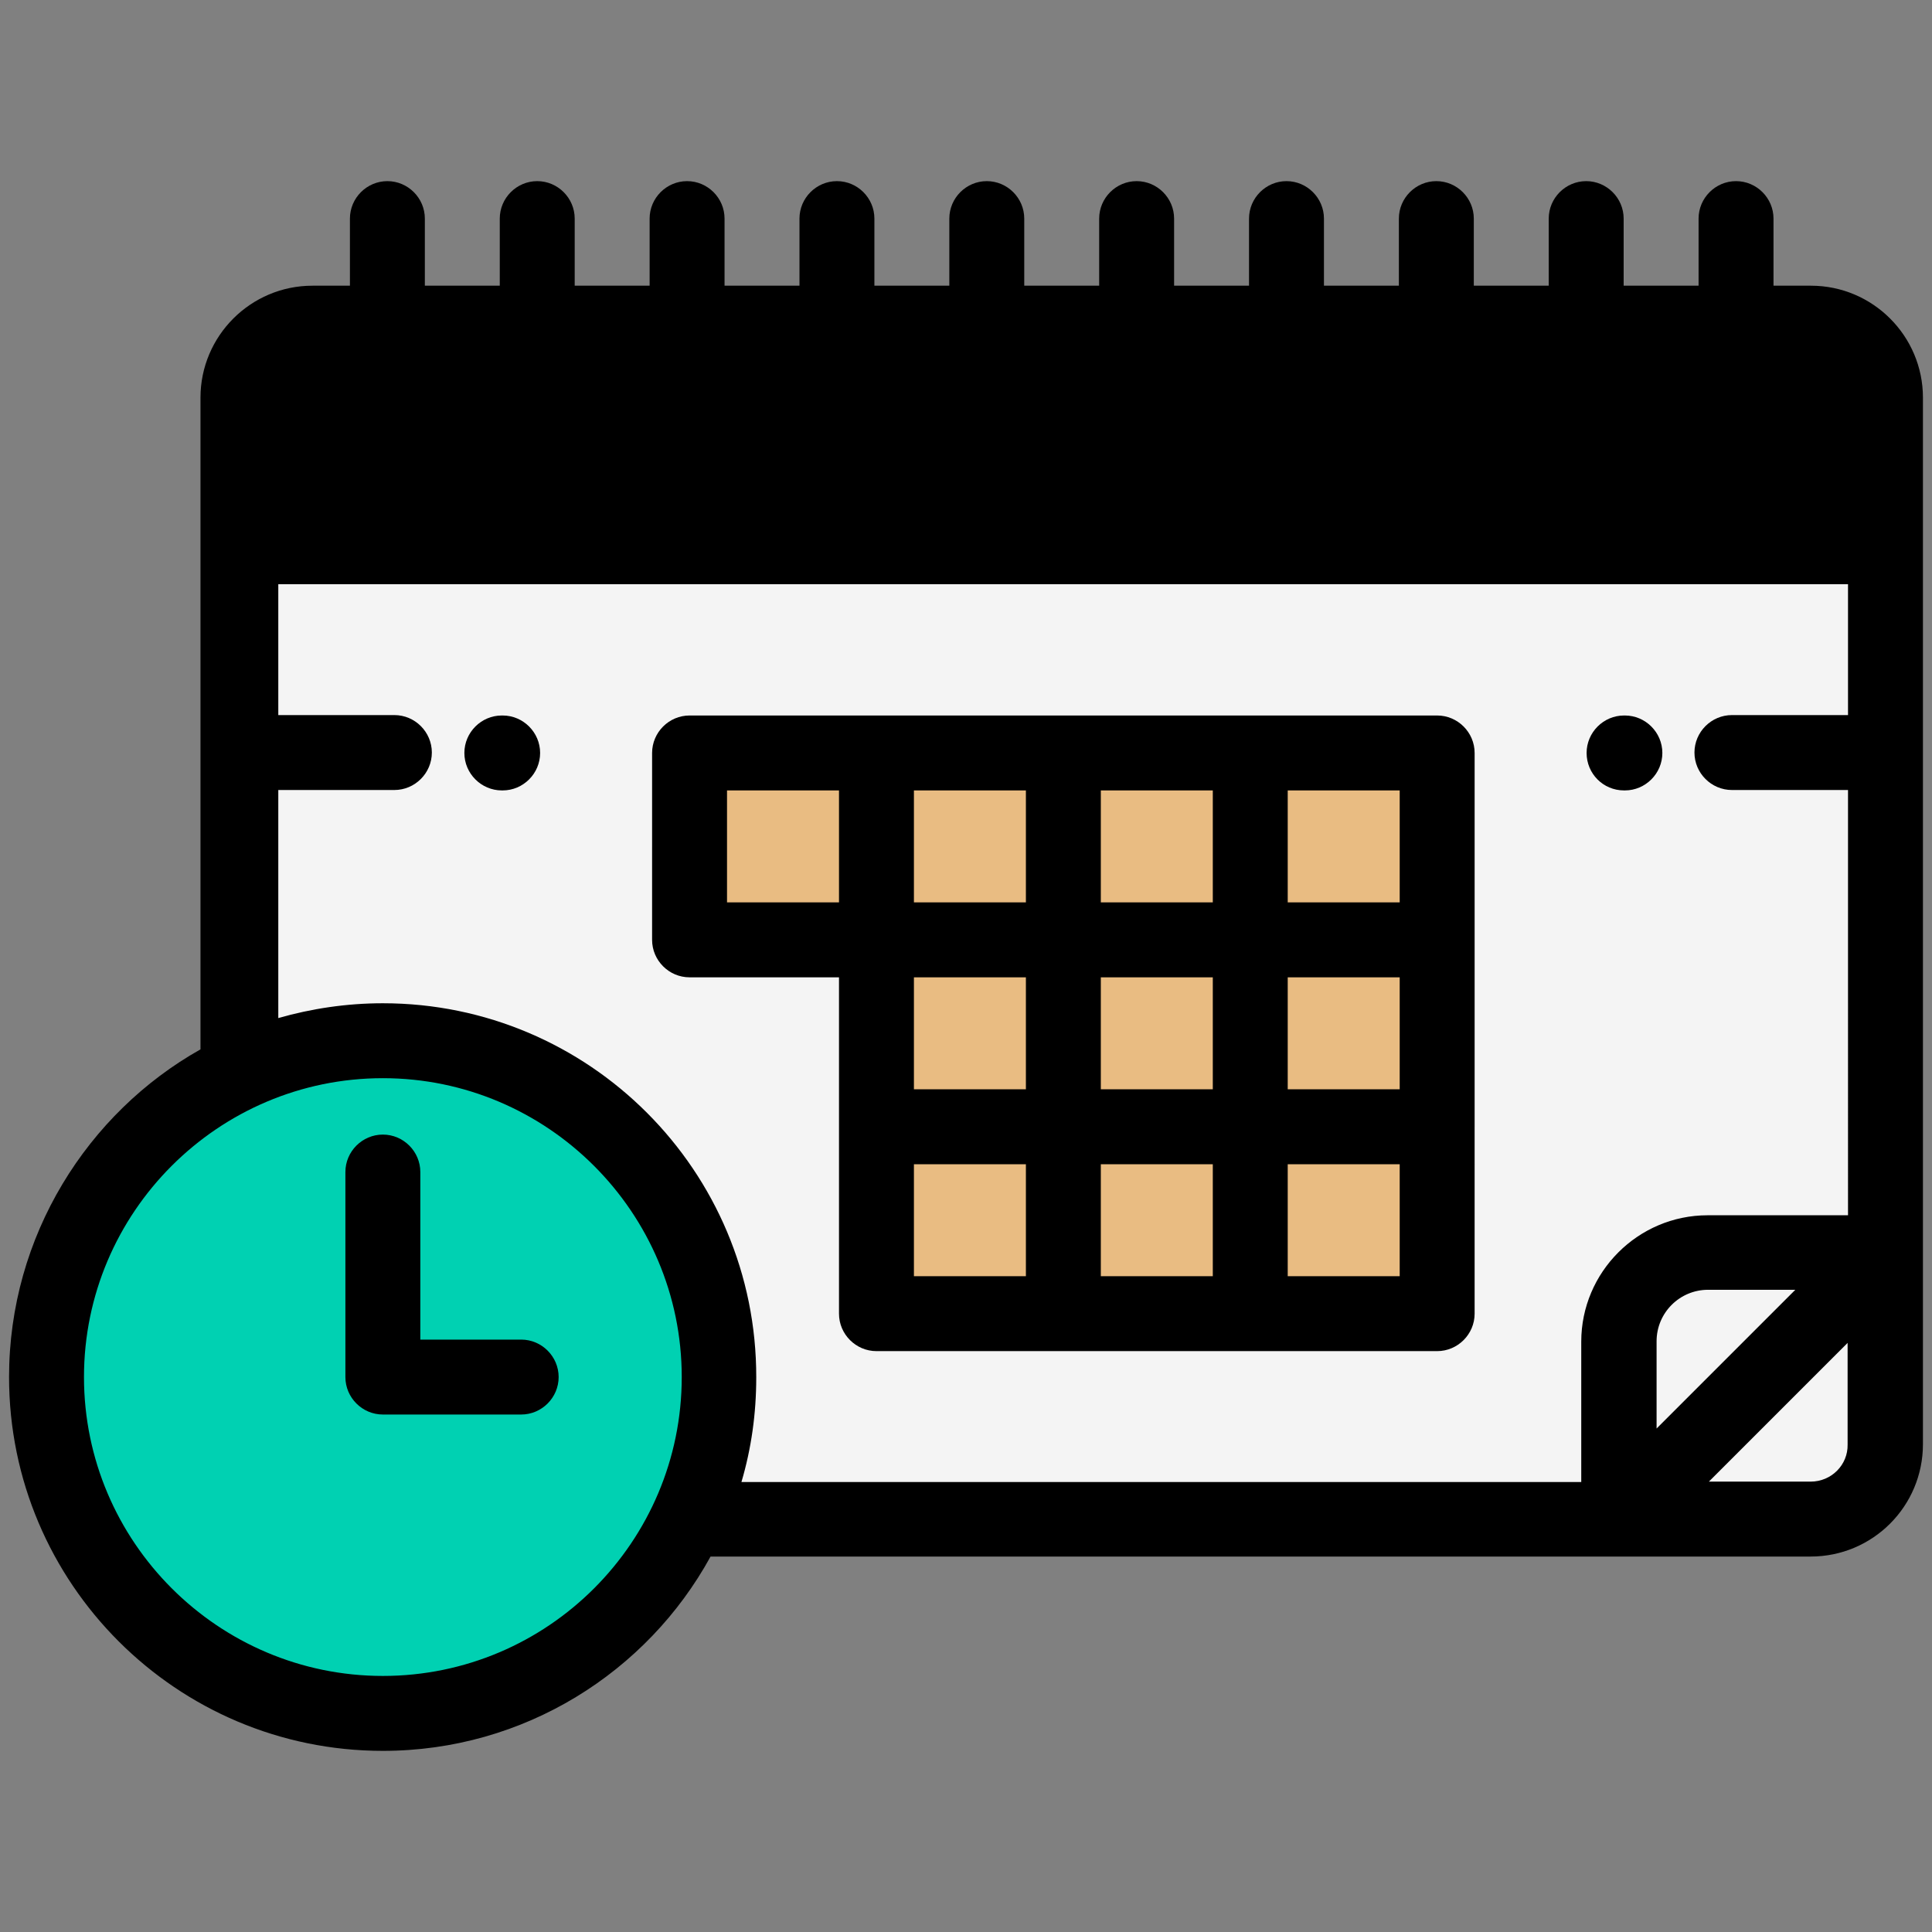 <?xml version="1.0" encoding="utf-8"?>
<!-- Generator: Adobe Illustrator 19.0.0, SVG Export Plug-In . SVG Version: 6.00 Build 0)  -->
<svg version="1.1" id="Capa_1" xmlns="http://www.w3.org/2000/svg" xmlns:xlink="http://www.w3.org/1999/xlink" x="0px" y="0px"
	 viewBox="85 -214.3 469.3 469.3" style="enable-background:new 85 -214.3 469.3 469.3;" xml:space="preserve">
<rect x="85" y="-214.3" width="469.3" height="469.3" fill="#808080" stroke="none"/>
<style type="text/css">
	.st0{fill:#00D1B2;}
	.st1{fill:#F4F4F4;}
	.st2{fill:26d0a8;}
	.st3{fill:#E9BC82;}
</style>
<g>
	<g>
		<path class="st0" d="M259.7,120.2c0-45.1-36.6-81.7-81.7-81.7c-12.3,0-24,2.7-34.5,7.6c-27.9,13-47.2,41.3-47.2,74.1
			c0,45.1,36.6,81.7,81.7,81.7c32.8,0,61.1-19.3,74.1-47.2C257,144.2,259.7,132.5,259.7,120.2z"/>
		<path class="st1" d="M178,38.5c45.1,0,81.7,36.6,81.7,81.7c0,12.3-2.7,24-7.6,34.5h226.1v-43.2c0-11.9,9.7-21.6,21.6-21.6H543
			V-81.4H143.5v33.8v93.7C154,41.2,165.7,38.5,178,38.5z"/>
		<path class="st1" d="M499.8,90c-11.9,0-21.6,9.7-21.6,21.6v43.2L543,90L499.8,90L499.8,90z"/>
		<path class="st1" d="M543,90l-64.7,64.7h46.6c10,0,18.2-8.2,18.2-18.2V90L543,90z"/>
		<path class="st2" d="M143.5-81.4H543v-36.3c0-10-8.2-18.2-18.2-18.2h-18.2h-36.3h-36.3h-36.3h-36.3h-36.3h-36.3h-36.3h-36.3h-36.3
			h-18.2c-10,0-18.2,8.2-18.2,18.2V-81.4z"/>
		<polygon class="st3" points="252.5,-31.4 301.2,-31.4 434.1,-31.4 434.1,14 434.1,108.1 301.2,108.1 301.2,14 252.5,14 		"/>
	</g>
	<path d="M211.6,111.1h-24.5V70.4c0-5-4.1-9.1-9.1-9.1c-5,0-9.1,4.1-9.1,9.1v49.8c0,5,4.1,9.1,9.1,9.1h33.6c5,0,9.1-4.1,9.1-9.1
		C220.7,115.2,216.6,111.1,211.6,111.1z"/>
	<path d="M207.1-40.5h-0.2c-5,0-9.1,4.1-9.1,9.1s4.1,9.1,9.1,9.1h0.2c5,0,9.1-4.1,9.1-9.1C216.2-36.4,212.1-40.5,207.1-40.5z"/>
	<path d="M479.5-22.3h0.2c5,0,9.1-4.1,9.1-9.1s-4.1-9.1-9.1-9.1h-0.2c-5,0-9.1,4.1-9.1,9.1S474.4-22.3,479.5-22.3z"/>
	<path d="M552.1,136.5v-254.2c0-15-12.2-27.2-27.2-27.2h-9.1v-16.3c0-5-4.1-9.1-9.1-9.1c-5,0-9.1,4.1-9.1,9.1v16.3h-18.2v-16.3
		c0-5-4.1-9.1-9.1-9.1c-5,0-9.1,4.1-9.1,9.1v16.3h-18.2v-16.3c0-5-4.1-9.1-9.1-9.1c-5,0-9.1,4.1-9.1,9.1v16.3h-18.2v-16.3
		c0-5-4.1-9.1-9.1-9.1c-5,0-9.1,4.1-9.1,9.1v16.3h-18.2v-16.3c0-5-4.1-9.1-9.1-9.1c-5,0-9.1,4.1-9.1,9.1v16.3h-18.2v-16.3
		c0-5-4.1-9.1-9.1-9.1c-5,0-9.1,4.1-9.1,9.1v16.3h-18.2v-16.3c0-5-4.1-9.1-9.1-9.1c-5,0-9.1,4.1-9.1,9.1v16.3h-18.2v-16.3
		c0-5-4.1-9.1-9.1-9.1c-5,0-9.1,4.1-9.1,9.1v16.3h-18.2v-16.3c0-5-4.1-9.1-9.1-9.1s-9.1,4.1-9.1,9.1v16.3h-18.2v-16.3
		c0-5-4.1-9.1-9.1-9.1c-5,0-9.1,4.1-9.1,9.1v16.3h-9.1c-15,0-27.2,12.2-27.2,27.2V40.6C106.3,56,87.2,85.9,87.2,120.2
		c0,50.1,40.7,90.8,90.8,90.8c34.3,0,64.2-19.1,79.6-47.2h267.2C539.9,163.8,552.1,151.6,552.1,136.5L552.1,136.5
		C552.1,136.5,552.1,136.5,552.1,136.5z M161.7-126.7h9.1v4.5c0,5,4.1,9.1,9.1,9.1c5,0,9.1-4.1,9.1-9.1v-4.5h18.2v4.5
		c0,5,4.1,9.1,9.1,9.1s9.1-4.1,9.1-9.1v-4.5h18.2v4.5c0,5,4.1,9.1,9.1,9.1s9.1-4.1,9.1-9.1v-4.5h18.2v4.5c0,5,4.1,9.1,9.1,9.1
		s9.1-4.1,9.1-9.1v-4.5H316v4.5c0,5,4.1,9.1,9.1,9.1c5,0,9.1-4.1,9.1-9.1v-4.5h18.2v4.5c0,5,4.1,9.1,9.1,9.1c5,0,9.1-4.1,9.1-9.1
		v-4.5h18.2v4.5c0,5,4.1,9.1,9.1,9.1c5,0,9.1-4.1,9.1-9.1v-4.5H425v4.5c0,5,4.1,9.1,9.1,9.1c5,0,9.1-4.1,9.1-9.1v-4.5h18.2v4.5
		c0,5,4.1,9.1,9.1,9.1c5,0,9.1-4.1,9.1-9.1v-4.5h18.2v4.5c0,5,4.1,9.1,9.1,9.1c5,0,9.1-4.1,9.1-9.1v-4.5h9.1c5,0,9.1,4.1,9.1,9.1
		v27.2H152.6v-27.2C152.6-122.7,156.7-126.7,161.7-126.7z M178,192.8c-40,0-72.6-32.6-72.6-72.6S138,47.6,178,47.6
		c40,0,72.6,32.6,72.6,72.6S218.1,192.8,178,192.8z M178,29.4c-8.8,0-17.4,1.3-25.4,3.6v-55.4h28.2c5,0,9.1-4.1,9.1-9.1
		s-4.1-9.1-9.1-9.1h-28.2v-31.8h381.3v31.8h-28.2c-5,0-9.1,4.1-9.1,9.1s4.1,9.1,9.1,9.1h28.2V80.9h-34.1
		c-16.9,0-30.7,13.8-30.7,30.7v34.1h-204c2.4-8.1,3.6-16.6,3.6-25.4C268.8,70.1,228.1,29.4,178,29.4z M521.1,99l-33.7,33.7v-21.2
		c0-6.9,5.6-12.5,12.5-12.5H521.1z M524.8,145.6h-24.7l33.7-33.7v24.7C533.9,141.5,529.9,145.6,524.8,145.6z"/>
	<path d="M288.8,59.4v45.4c0,5,4.1,9.1,9.1,9.1h45.4h45.4h45.4c5,0,9.1-4.1,9.1-9.1V59.4V14v-45.4c0-5-4.1-9.1-9.1-9.1h-45.4h-45.4
		h-45.4h-45.4c-5,0-9.1,4.1-9.1,9.1V14c0,5,4.1,9.1,9.1,9.1h36.3V59.4z M425,50.3h-27.2V23.1H425V50.3z M379.6,50.3h-27.2V23.1h27.2
		V50.3z M334.2,50.3H307V23.1h27.2V50.3z M307,68.5h27.2v27.2H307V68.5z M352.4,68.5h27.2v27.2h-27.2V68.5z M425,95.7h-27.2V68.5
		H425V95.7z M425,4.9h-27.2v-27.2H425V4.9z M379.6,4.9h-27.2v-27.2h27.2V4.9z M334.2,4.9H307v-27.2h27.2V4.9z M261.6-22.3h27.2V4.9
		h-27.2V-22.3z"/>
</g>
</svg>
